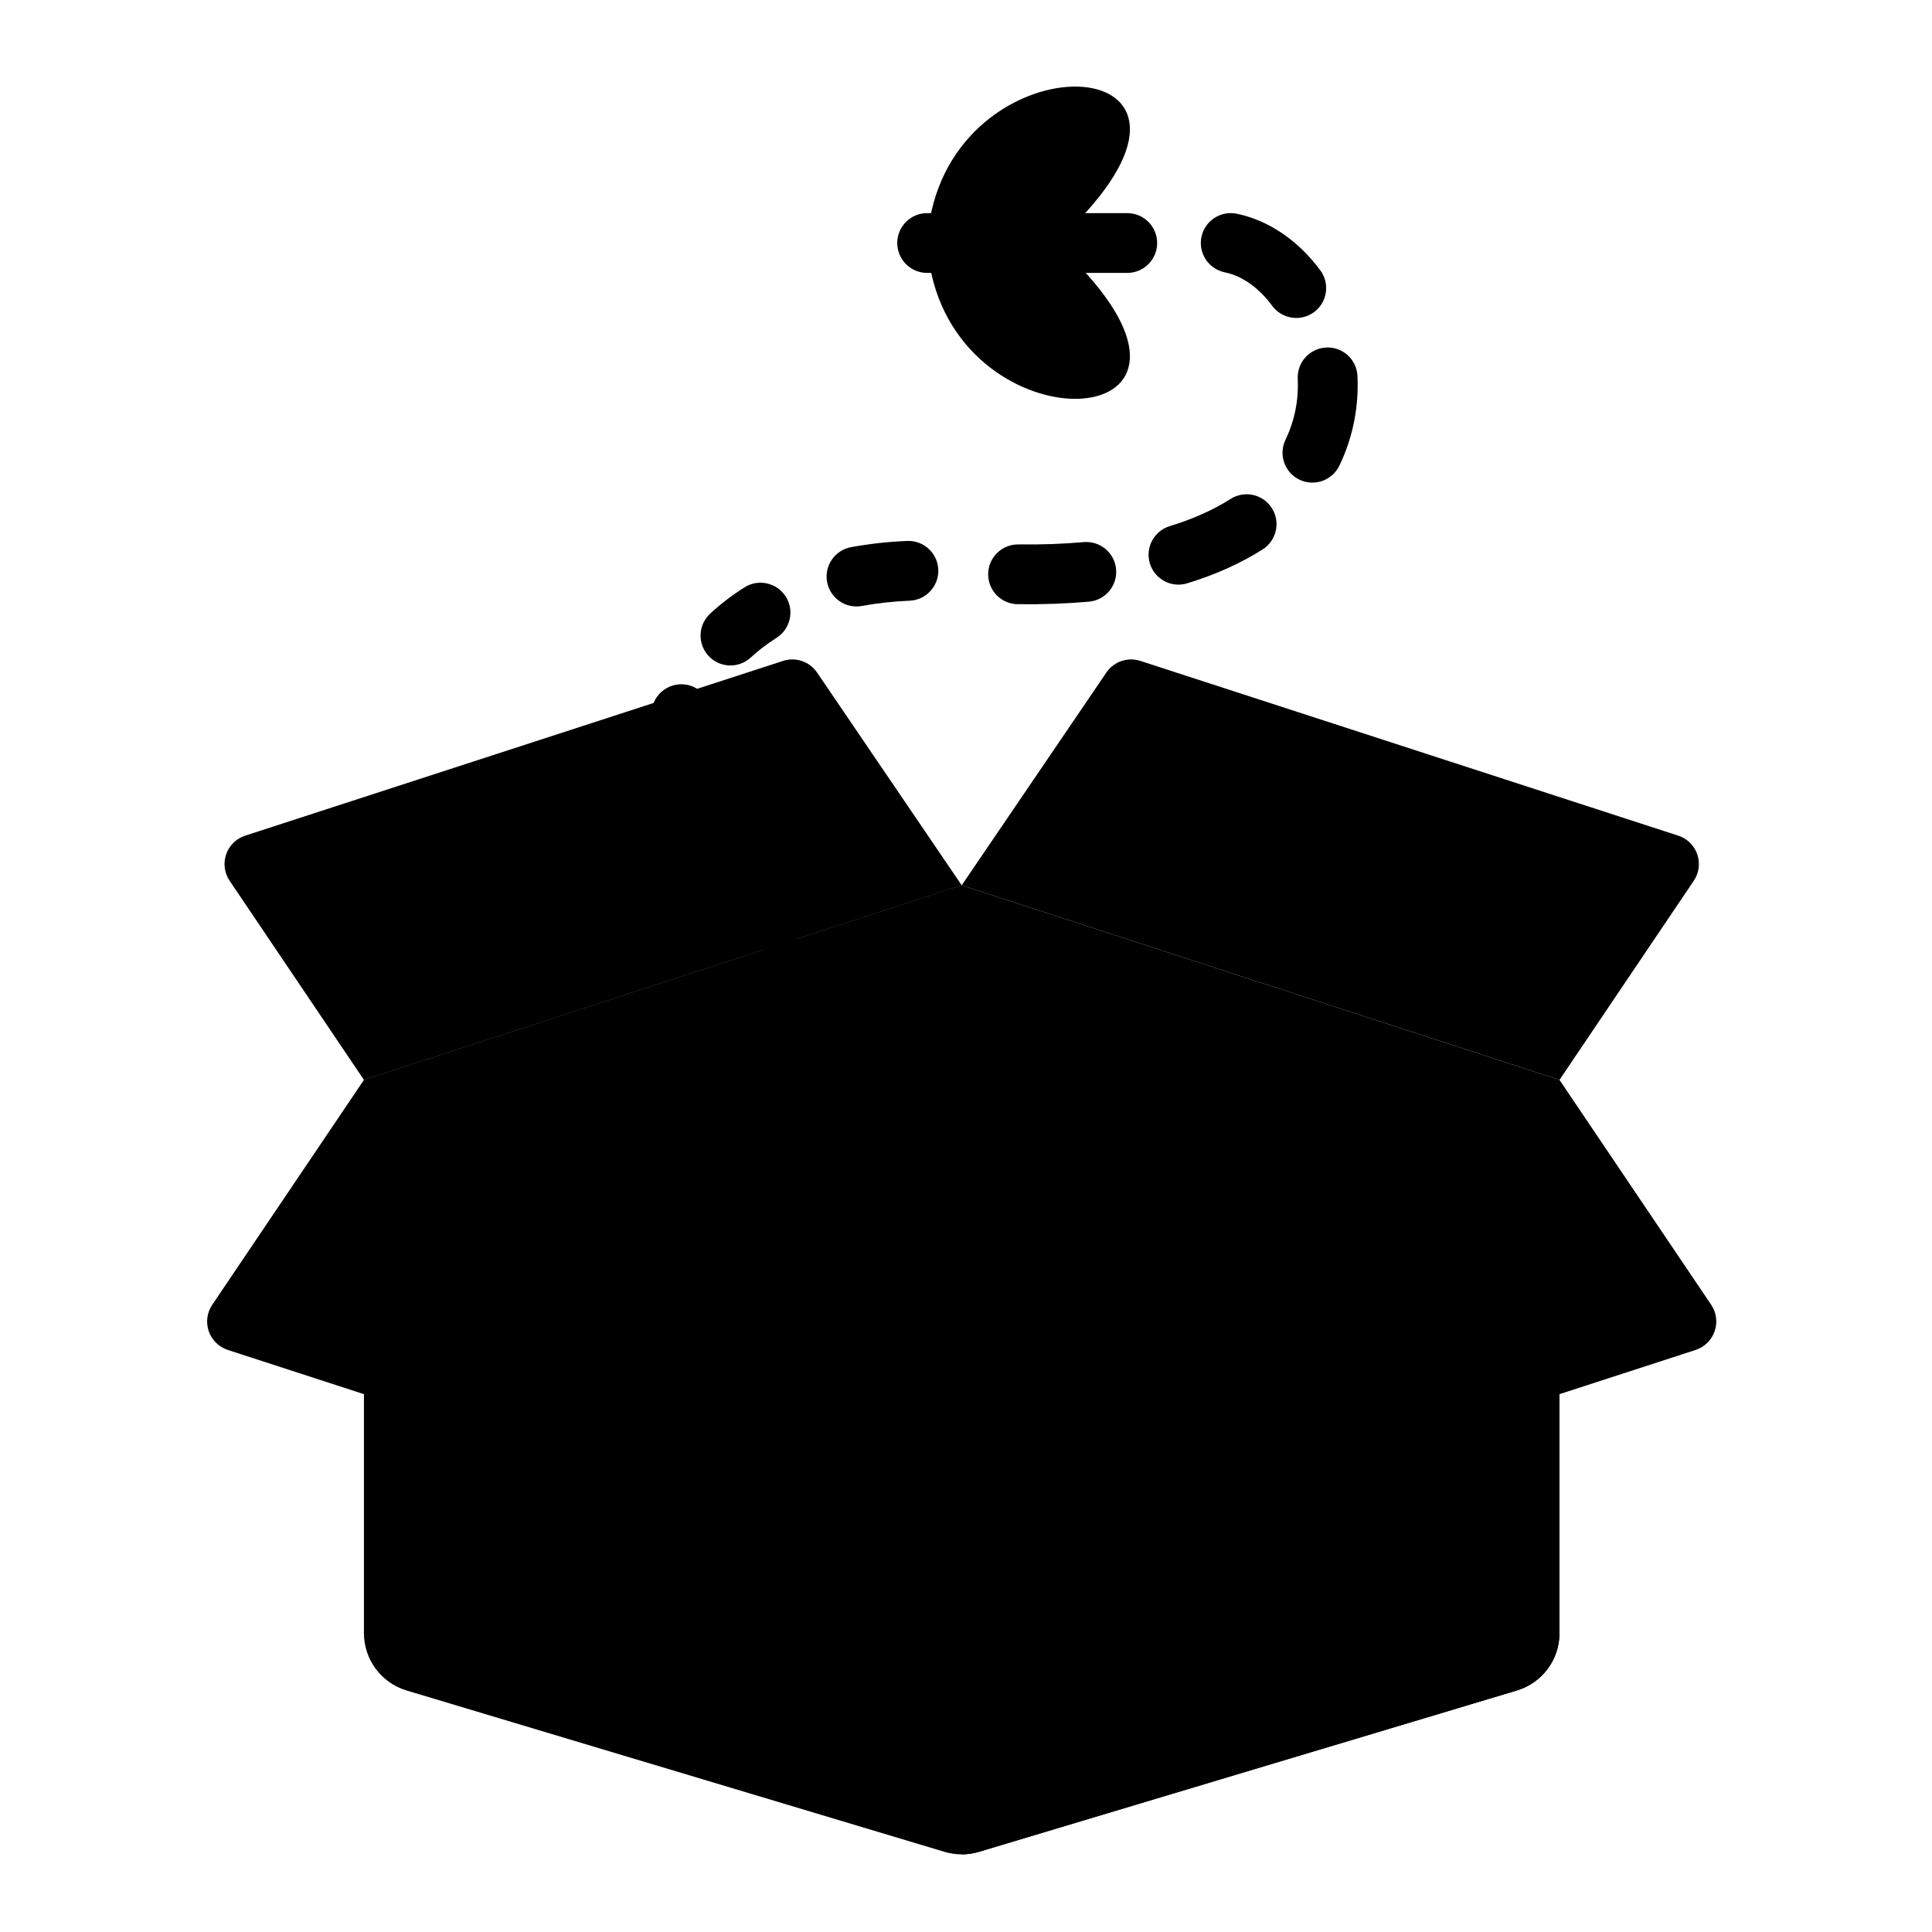 <svg width="101" height="101" viewBox="0 0 101 101" fill="none" xmlns="http://www.w3.org/2000/svg">
<path fill-rule="evenodd" clip-rule="evenodd" d="M81.526 56.454H19.026V85.379C19.026 86.759 19.931 87.976 21.252 88.373C27.532 90.256 45.191 95.554 49.377 96.81C49.963 96.985 50.588 96.985 51.174 96.81C55.36 95.554 73.02 90.256 79.299 88.373C80.621 87.976 81.526 86.759 81.526 85.379C81.526 78.135 81.526 56.454 81.526 56.454Z" fill="#CADCF0" style="fill:#CADCF0;fill:color(display-p3 0.792 0.863 0.941);fill-opacity:1;"/>
<path fill-rule="evenodd" clip-rule="evenodd" d="M81.526 56.454H50.276C50.276 56.454 49.973 96.942 50.276 96.942C50.579 96.942 50.881 96.898 51.174 96.81C55.36 95.554 73.02 90.256 79.299 88.373C80.621 87.976 81.526 86.759 81.526 85.379C81.526 78.135 81.526 56.454 81.526 56.454Z" fill="#A4BBDB" style="fill:#A4BBDB;fill:color(display-p3 0.643 0.733 0.859);fill-opacity:1;"/>
<path fill-rule="evenodd" clip-rule="evenodd" d="M50.276 66.593L19.026 56.454C19.026 56.454 13.546 64.579 11.096 68.21C10.821 68.618 10.754 69.129 10.913 69.593C11.074 70.057 11.441 70.418 11.909 70.571C17.845 72.499 35.416 78.209 40.026 79.706C40.687 79.921 41.412 79.673 41.803 79.096C43.898 76.004 50.276 66.593 50.276 66.593Z" fill="#E9F3FC" style="fill:#E9F3FC;fill:color(display-p3 0.914 0.953 0.988);fill-opacity:1;"/>
<path fill-rule="evenodd" clip-rule="evenodd" d="M81.526 56.454L50.276 66.593C50.276 66.593 56.654 76.004 58.749 79.096C59.14 79.673 59.865 79.921 60.526 79.706C65.135 78.209 82.707 72.499 88.643 70.571C89.11 70.418 89.477 70.057 89.638 69.593C89.798 69.129 89.731 68.618 89.456 68.21C87.006 64.579 81.526 56.454 81.526 56.454Z" fill="#E9F3FC" style="fill:#E9F3FC;fill:color(display-p3 0.914 0.953 0.988);fill-opacity:1;"/>
<path fill-rule="evenodd" clip-rule="evenodd" d="M42.712 35.156C42.321 34.583 41.598 34.334 40.937 34.55C36.331 36.045 18.754 41.756 12.818 43.686C12.351 43.837 11.982 44.198 11.823 44.662C11.663 45.126 11.73 45.639 12.005 46.045C14.262 49.392 19.026 56.454 19.026 56.454L50.276 46.281C50.276 46.281 44.663 38.026 42.712 35.156Z" fill="#CADCF0" style="fill:#CADCF0;fill:color(display-p3 0.792 0.863 0.941);fill-opacity:1;"/>
<path fill-rule="evenodd" clip-rule="evenodd" d="M88.546 46.045C88.821 45.639 88.888 45.126 88.729 44.662C88.57 44.198 88.201 43.837 87.734 43.686C81.798 41.756 64.221 36.045 59.615 34.55C58.954 34.334 58.231 34.583 57.84 35.156C55.888 38.026 50.276 46.281 50.276 46.281L81.526 56.454C81.526 56.454 86.29 49.392 88.546 46.045Z" fill="#E9F3FC" style="fill:#E9F3FC;fill:color(display-p3 0.914 0.953 0.988);fill-opacity:1;"/>
<path fill-rule="evenodd" clip-rule="evenodd" d="M81.526 56.455L50.276 46.281L19.026 56.455L50.276 66.594L81.526 56.455Z" fill="#CADCF0" style="fill:#CADCF0;fill:color(display-p3 0.792 0.863 0.941);fill-opacity:1;"/>
<path fill-rule="evenodd" clip-rule="evenodd" d="M50.276 66.594V46.281L19.026 56.455L50.276 66.594Z" fill="#A4BBDB" style="fill:#A4BBDB;fill:color(display-p3 0.643 0.733 0.859);fill-opacity:1;"/>
<path fill-rule="evenodd" clip-rule="evenodd" d="M43.998 50.769C43.348 50.343 42.762 49.889 42.242 49.412C41.607 48.83 40.618 48.872 40.034 49.508C39.451 50.142 39.493 51.131 40.129 51.714C40.768 52.301 41.488 52.861 42.288 53.384C43.01 53.856 43.979 53.653 44.451 52.931C44.923 52.209 44.72 51.24 43.998 50.769Z" fill="#347BFA" style="fill:#347BFA;fill:color(display-p3 0.204 0.482 0.98);fill-opacity:1;"/>
<path fill-rule="evenodd" clip-rule="evenodd" d="M39.129 45.969C38.665 45.339 38.273 44.706 37.951 44.073C37.56 43.305 36.618 42.998 35.849 43.389C35.081 43.78 34.774 44.722 35.165 45.491C35.562 46.269 36.043 47.048 36.614 47.822C37.124 48.516 38.102 48.664 38.798 48.153C39.492 47.641 39.64 46.663 39.129 45.969Z" fill="#347BFA" style="fill:#347BFA;fill:color(display-p3 0.204 0.482 0.98);fill-opacity:1;"/>
<path fill-rule="evenodd" clip-rule="evenodd" d="M36.845 39.592C36.86 38.962 36.953 38.351 37.121 37.765C37.359 36.937 36.879 36.07 36.049 35.832C35.221 35.595 34.354 36.074 34.117 36.904C33.877 37.742 33.743 38.615 33.72 39.514C33.699 40.376 34.381 41.093 35.243 41.114C36.106 41.135 36.823 40.454 36.845 39.592Z" fill="#347BFA" style="fill:#347BFA;fill:color(display-p3 0.204 0.482 0.98);fill-opacity:1;"/>
<path fill-rule="evenodd" clip-rule="evenodd" d="M39.248 34.373C39.649 34.002 40.099 33.658 40.592 33.347C41.321 32.886 41.54 31.92 41.081 31.192C40.62 30.463 39.654 30.244 38.924 30.703C38.263 31.12 37.663 31.581 37.124 32.081C36.492 32.667 36.454 33.656 37.04 34.289C37.626 34.922 38.615 34.959 39.248 34.373Z" fill="#347BFA" style="fill:#347BFA;fill:color(display-p3 0.204 0.482 0.98);fill-opacity:1;"/>
<path fill-rule="evenodd" clip-rule="evenodd" d="M45.059 31.678C45.845 31.532 46.678 31.439 47.556 31.403C48.418 31.365 49.087 30.636 49.051 29.774C49.015 28.914 48.285 28.243 47.423 28.279C46.392 28.323 45.413 28.434 44.49 28.604C43.643 28.762 43.081 29.578 43.238 30.424C43.395 31.273 44.21 31.834 45.059 31.678Z" fill="#347BFA" style="fill:#347BFA;fill:color(display-p3 0.204 0.482 0.98);fill-opacity:1;"/>
<path fill-rule="evenodd" clip-rule="evenodd" d="M53.203 31.586C54.535 31.602 55.776 31.555 56.928 31.453C57.787 31.377 58.423 30.617 58.346 29.758C58.27 28.9 57.51 28.264 56.651 28.341C55.596 28.433 54.46 28.477 53.238 28.461C52.376 28.452 51.668 29.144 51.659 30.005C51.648 30.867 52.34 31.577 53.203 31.586Z" fill="#347BFA" style="fill:#347BFA;fill:color(display-p3 0.204 0.482 0.98);fill-opacity:1;"/>
<path fill-rule="evenodd" clip-rule="evenodd" d="M62.063 30.495C63.61 30.022 64.916 29.415 66.01 28.72C66.737 28.256 66.953 27.29 66.488 26.562C66.026 25.836 65.059 25.62 64.331 26.084C63.451 26.643 62.396 27.125 61.149 27.506C60.326 27.759 59.86 28.633 60.113 29.458C60.365 30.283 61.24 30.747 62.063 30.495Z" fill="#347BFA" style="fill:#347BFA;fill:color(display-p3 0.204 0.482 0.98);fill-opacity:1;"/>
<path fill-rule="evenodd" clip-rule="evenodd" d="M70.017 24.346C70.754 22.822 71.037 21.209 70.965 19.654C70.924 18.792 70.192 18.126 69.331 18.167C68.47 18.207 67.803 18.939 67.843 19.8C67.893 20.856 67.703 21.951 67.203 22.987C66.828 23.764 67.153 24.7 67.929 25.075C68.706 25.45 69.642 25.123 70.017 24.346Z" fill="#347BFA" style="fill:#347BFA;fill:color(display-p3 0.204 0.482 0.98);fill-opacity:1;"/>
<path fill-rule="evenodd" clip-rule="evenodd" d="M69.021 14.13C67.882 12.591 66.337 11.519 64.653 11.173C63.807 11.001 62.981 11.545 62.807 12.39C62.635 13.236 63.181 14.062 64.024 14.236C64.996 14.434 65.853 15.101 66.51 15.991C67.024 16.683 68.004 16.828 68.696 16.316C69.39 15.801 69.535 14.822 69.021 14.13Z" fill="#347BFA" style="fill:#347BFA;fill:color(display-p3 0.204 0.482 0.98);fill-opacity:1;"/>
<path fill-rule="evenodd" clip-rule="evenodd" d="M48.609 11.476C50.299 1.903 64.951 2.522 56.421 11.476H48.609Z" fill="#CADCF0" style="fill:#CADCF0;fill:color(display-p3 0.792 0.863 0.941);fill-opacity:1;"/>
<path fill-rule="evenodd" clip-rule="evenodd" d="M48.609 13.901C50.299 23.473 64.951 22.856 56.421 13.901H48.609Z" fill="#CADCF0" style="fill:#CADCF0;fill:color(display-p3 0.792 0.863 0.941);fill-opacity:1;"/>
<path fill-rule="evenodd" clip-rule="evenodd" d="M48.468 14.267H58.931C59.793 14.267 60.493 13.567 60.493 12.704C60.493 11.842 59.793 11.142 58.931 11.142H48.468C47.607 11.142 46.906 11.842 46.906 12.704C46.906 13.567 47.607 14.267 48.468 14.267Z" fill="#347BFA" style="fill:#347BFA;fill:color(display-p3 0.204 0.482 0.98);fill-opacity:1;"/>
</svg>
